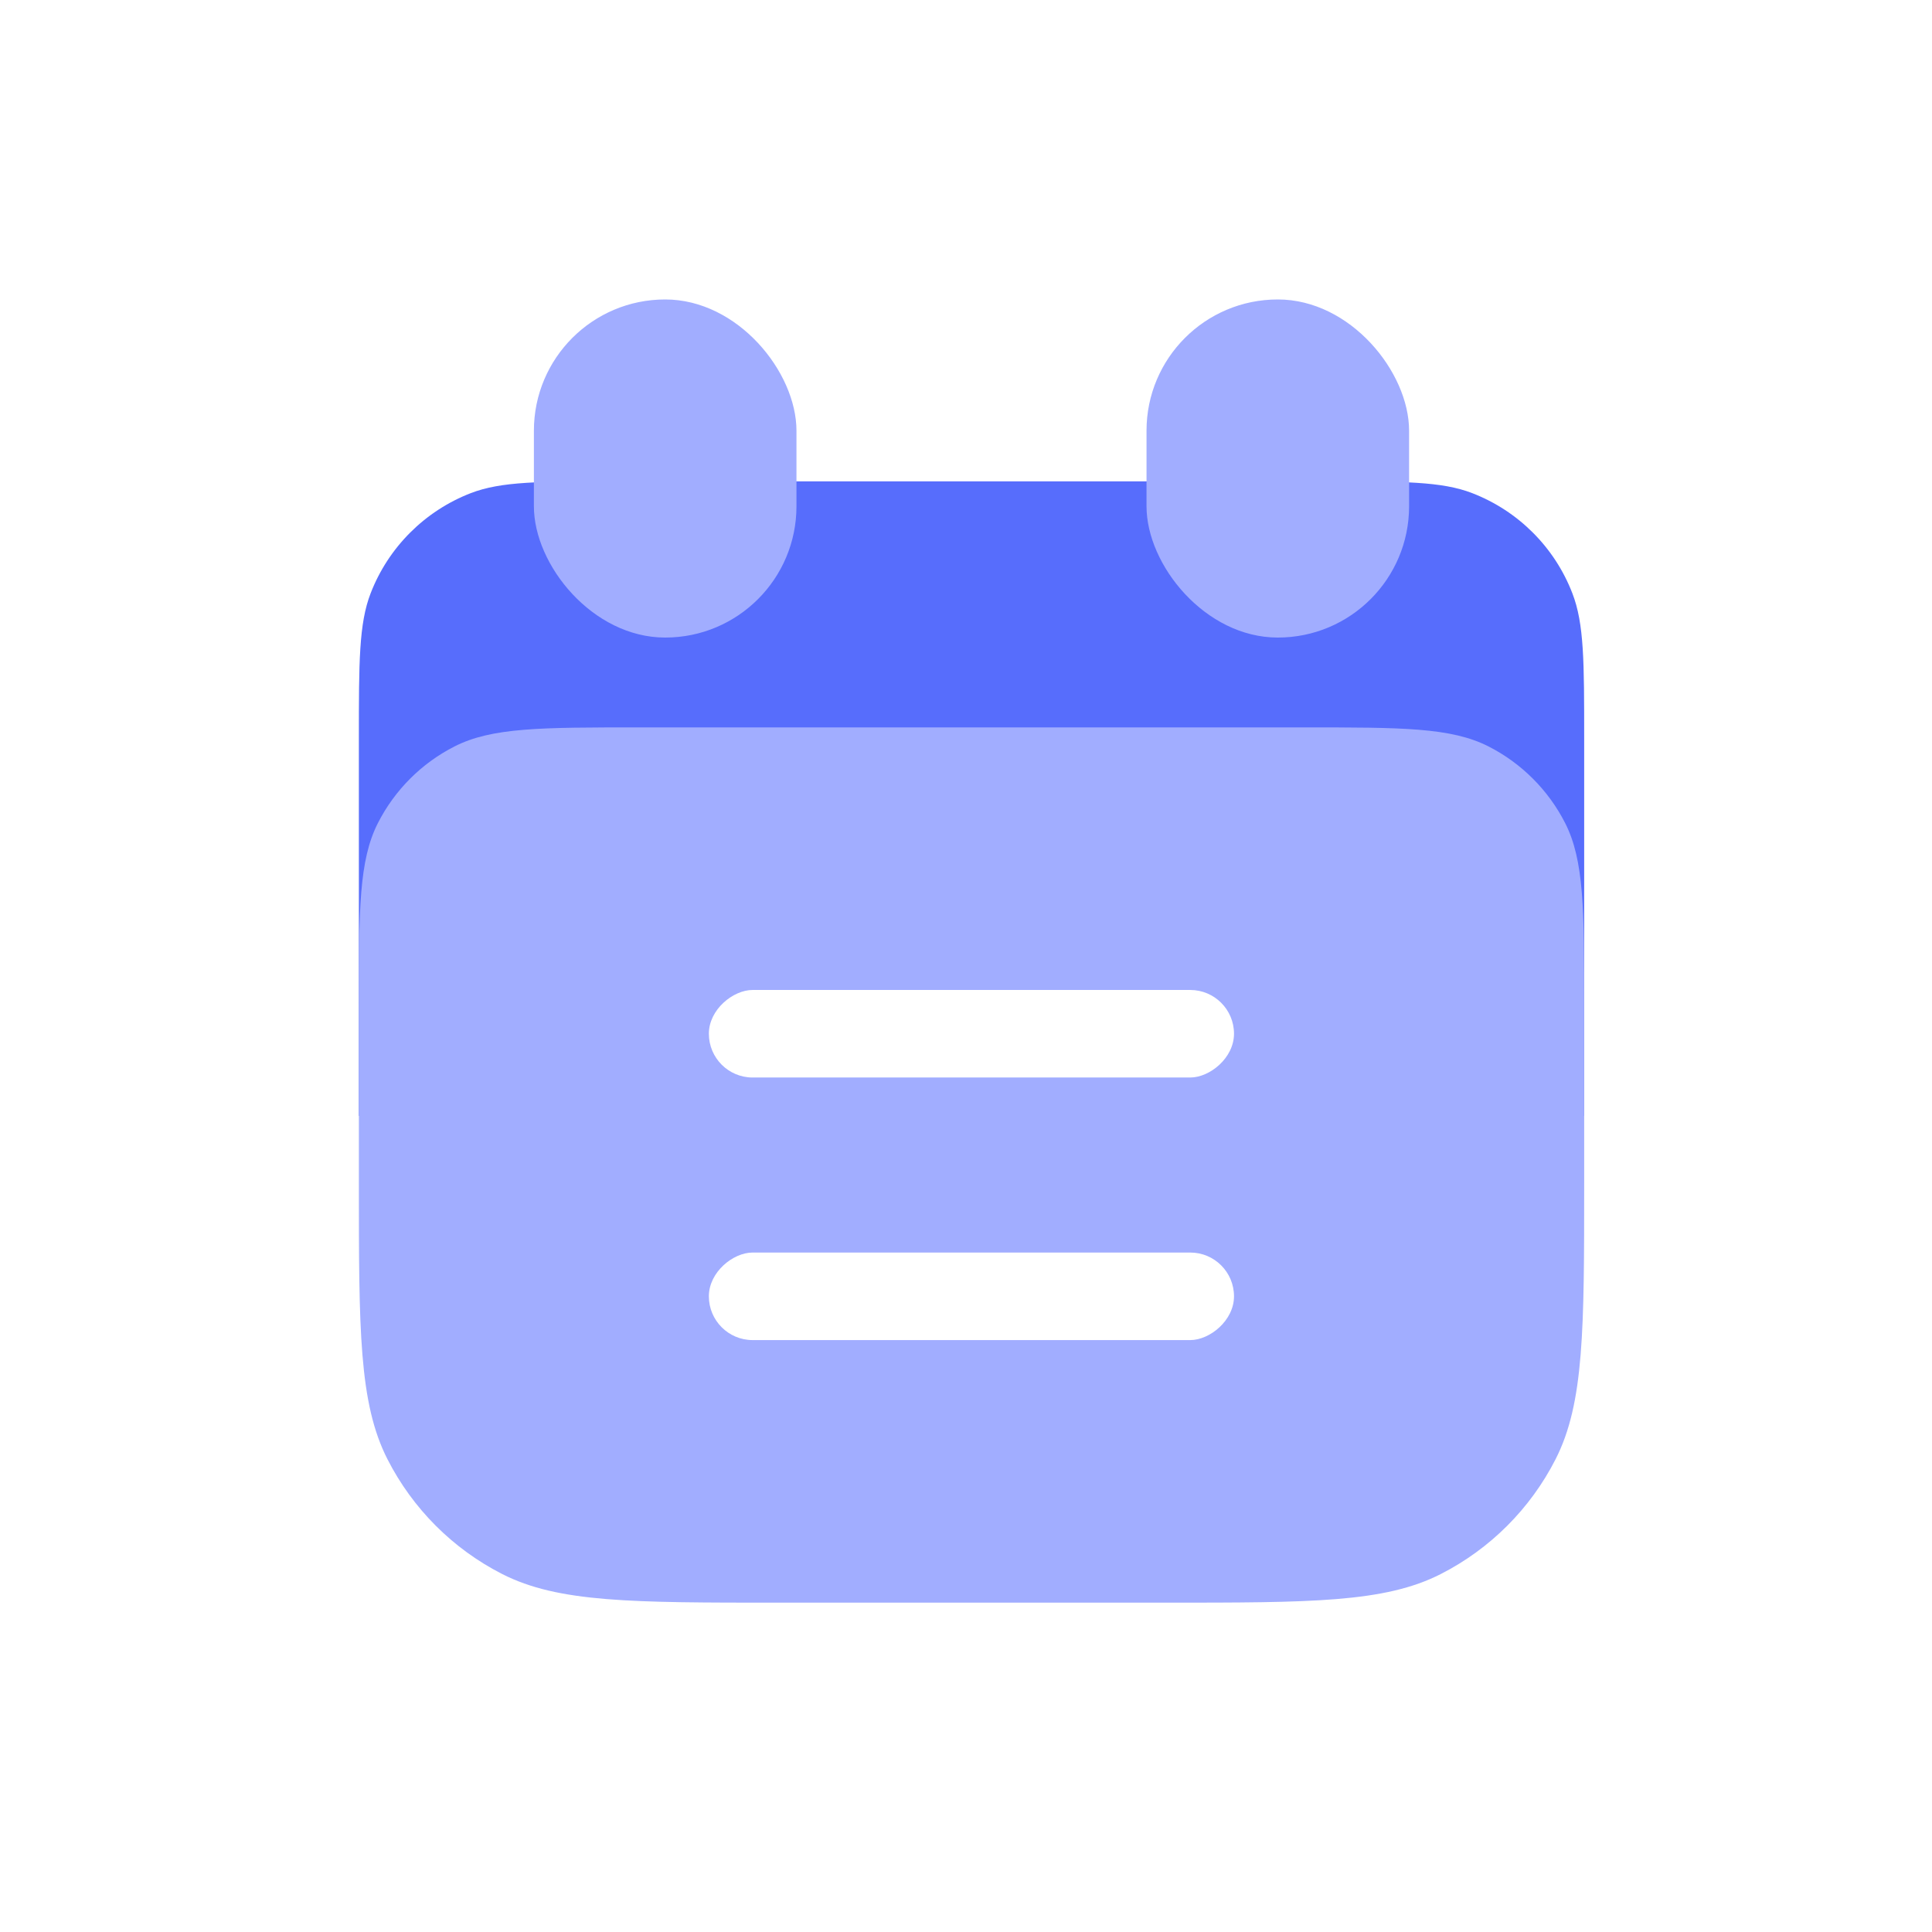 <svg width="32" height="32" viewBox="0 0 32 32" fill="none" xmlns="http://www.w3.org/2000/svg">
<path d="M5.944 12.235C5.944 10.965 5.944 10.331 6.139 9.826C6.434 9.064 7.036 8.463 7.797 8.168C8.302 7.973 8.936 7.973 10.206 7.973H21.977C23.246 7.973 23.881 7.973 24.385 8.168C25.147 8.463 25.749 9.064 26.043 9.826C26.239 10.331 26.239 10.965 26.239 12.235V18.482H5.944V12.235Z" fill="#576DFC"/>
<g filter="url(#filter0_b_2141_1279)">
<rect x="8.843" y="4.96" width="4.349" height="5.6" rx="2.174" fill="#A1ADFF"/>
</g>
<g filter="url(#filter1_b_2141_1279)">
<rect x="18.99" y="4.96" width="4.349" height="5.6" rx="2.174" fill="#A1ADFF"/>
</g>
<g filter="url(#filter2_b_2141_1279)">
<path d="M5.944 16.687C5.944 15.063 5.944 14.252 6.26 13.631C6.538 13.086 6.981 12.642 7.527 12.364C8.147 12.048 8.959 12.048 10.583 12.048H21.6C23.224 12.048 24.035 12.048 24.656 12.364C25.201 12.642 25.645 13.086 25.923 13.631C26.239 14.252 26.239 15.063 26.239 16.687V19.586C26.239 22.022 26.239 23.24 25.765 24.17C25.348 24.988 24.682 25.654 23.864 26.071C22.934 26.545 21.716 26.545 19.28 26.545H12.902C10.466 26.545 9.249 26.545 8.318 26.071C7.5 25.654 6.835 24.988 6.418 24.17C5.944 23.24 5.944 22.022 5.944 19.586V16.687Z" fill="#A1ADFF"/>
</g>
<g filter="url(#filter3_b_2141_1279)">
<rect x="20.439" y="16.397" width="1.45" height="8.698" rx="0.725" transform="rotate(90 20.439 16.397)" fill="white"/>
</g>
<g filter="url(#filter4_b_2141_1279)">
<rect x="20.439" y="20.746" width="1.45" height="8.698" rx="0.725" transform="rotate(90 20.439 20.746)" fill="white"/>
</g>
<defs>
<filter id="filter0_b_2141_1279" x="5.944" y="2.061" width="10.147" height="11.399" filterUnits="userSpaceOnUse" color-interpolation-filters="sRGB">
<feFlood flood-opacity="0" result="BackgroundImageFix"/>
<feGaussianBlur in="BackgroundImageFix" stdDeviation="1.45"/>
<feComposite in2="SourceAlpha" operator="in" result="effect1_backgroundBlur_2141_1279"/>
<feBlend mode="normal" in="SourceGraphic" in2="effect1_backgroundBlur_2141_1279" result="shape"/>
</filter>
<filter id="filter1_b_2141_1279" x="16.09" y="2.061" width="10.147" height="11.399" filterUnits="userSpaceOnUse" color-interpolation-filters="sRGB">
<feFlood flood-opacity="0" result="BackgroundImageFix"/>
<feGaussianBlur in="BackgroundImageFix" stdDeviation="1.45"/>
<feComposite in2="SourceAlpha" operator="in" result="effect1_backgroundBlur_2141_1279"/>
<feBlend mode="normal" in="SourceGraphic" in2="effect1_backgroundBlur_2141_1279" result="shape"/>
</filter>
<filter id="filter2_b_2141_1279" x="3.045" y="9.149" width="26.093" height="20.295" filterUnits="userSpaceOnUse" color-interpolation-filters="sRGB">
<feFlood flood-opacity="0" result="BackgroundImageFix"/>
<feGaussianBlur in="BackgroundImageFix" stdDeviation="1.45"/>
<feComposite in2="SourceAlpha" operator="in" result="effect1_backgroundBlur_2141_1279"/>
<feBlend mode="normal" in="SourceGraphic" in2="effect1_backgroundBlur_2141_1279" result="shape"/>
</filter>
<filter id="filter3_b_2141_1279" x="8.842" y="13.498" width="14.496" height="7.248" filterUnits="userSpaceOnUse" color-interpolation-filters="sRGB">
<feFlood flood-opacity="0" result="BackgroundImageFix"/>
<feGaussianBlur in="BackgroundImageFix" stdDeviation="1.45"/>
<feComposite in2="SourceAlpha" operator="in" result="effect1_backgroundBlur_2141_1279"/>
<feBlend mode="normal" in="SourceGraphic" in2="effect1_backgroundBlur_2141_1279" result="shape"/>
</filter>
<filter id="filter4_b_2141_1279" x="8.842" y="17.847" width="14.496" height="7.248" filterUnits="userSpaceOnUse" color-interpolation-filters="sRGB">
<feFlood flood-opacity="0" result="BackgroundImageFix"/>
<feGaussianBlur in="BackgroundImageFix" stdDeviation="1.45"/>
<feComposite in2="SourceAlpha" operator="in" result="effect1_backgroundBlur_2141_1279"/>
<feBlend mode="normal" in="SourceGraphic" in2="effect1_backgroundBlur_2141_1279" result="shape"/>
</filter>
</defs>
</svg>
